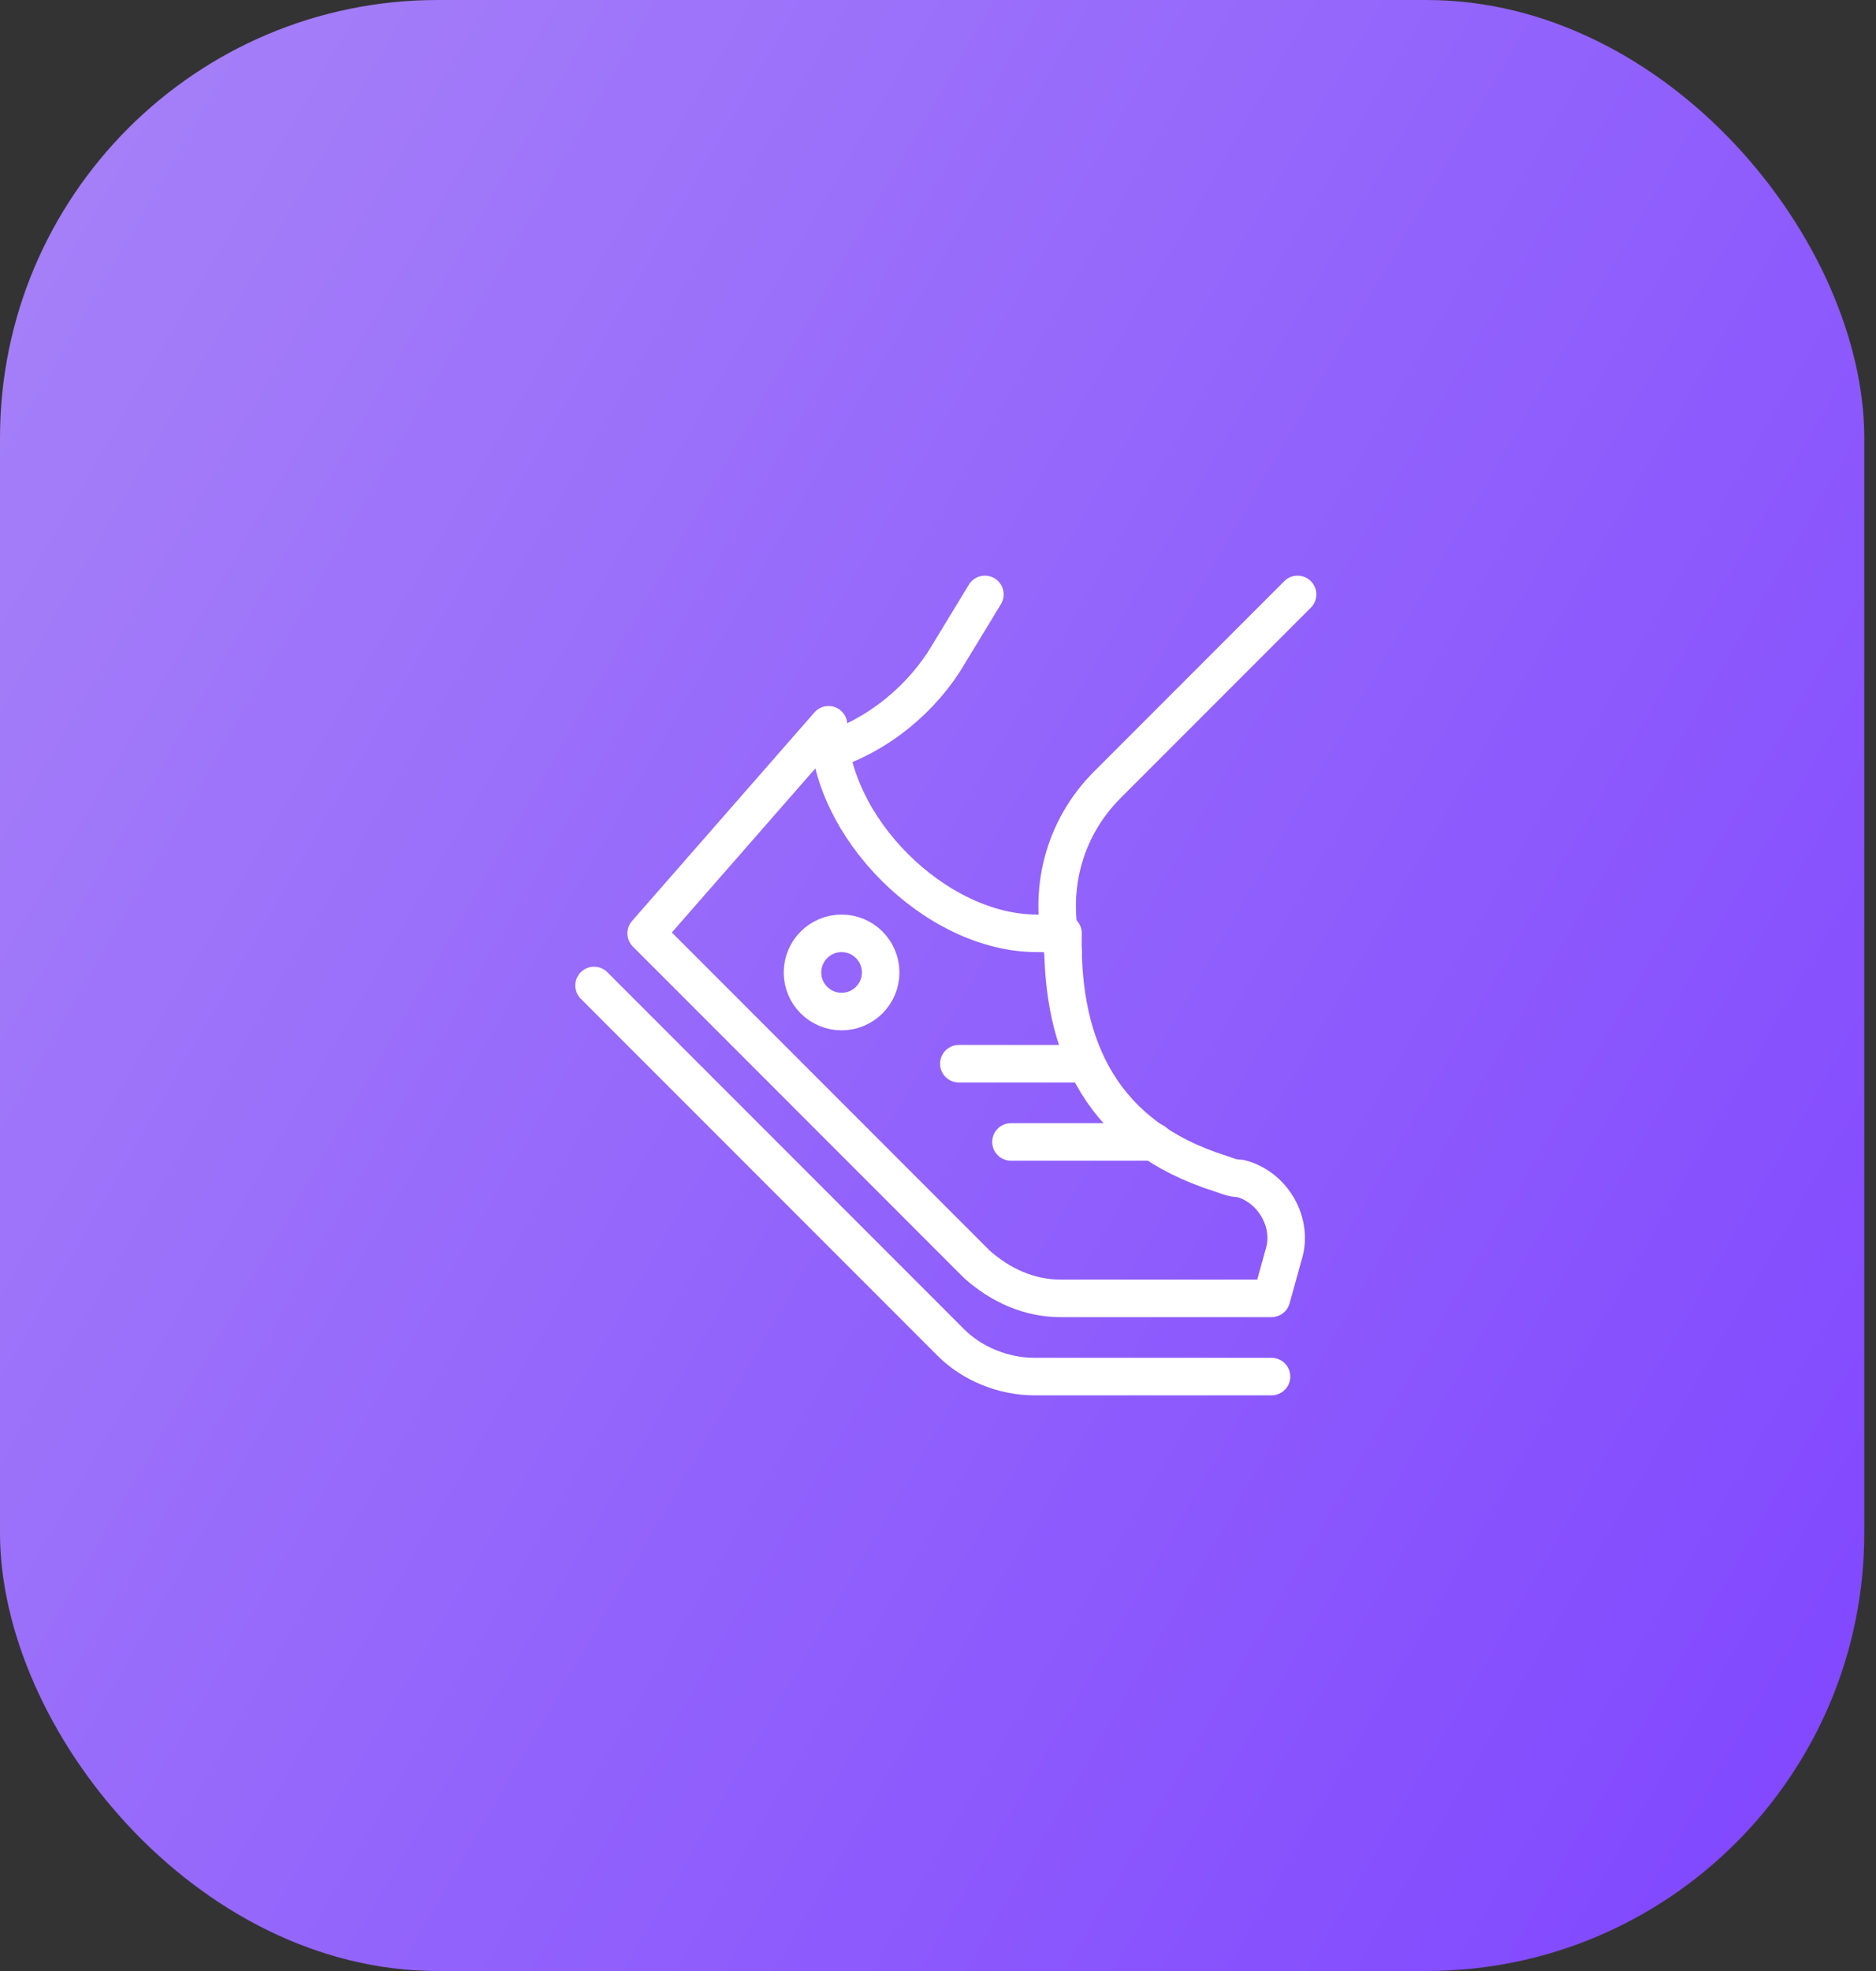 <svg width="60" height="63" viewBox="0 0 60 63" fill="none" xmlns="http://www.w3.org/2000/svg">
<rect x="0" y="0" width="60" height="63" fill="#333333" stroke="none"/>
<rect width="59.625" height="63" rx="14" fill="url(#paint0_linear_6_421)"/>
<path d="M40.666 41.5H33.916C32.916 41.5 31.999 41.083 31.249 40.417L20.666 29.833L26.499 23.167C26.499 26.417 29.916 29.833 33.166 29.833H33.999C33.916 33.583 35.333 36.333 38.999 37.5C39.249 37.583 39.416 37.667 39.666 37.667C40.666 37.917 41.333 39 41.083 40L40.666 41.5Z" stroke="white" stroke-width="1.2" stroke-miterlimit="10" stroke-linecap="round" stroke-linejoin="round"/>
<path d="M19 31.5L30.417 42.917C31.083 43.583 32.083 44 33.083 44H40.667" stroke="white" stroke-width="1.2" stroke-miterlimit="10" stroke-linecap="round" stroke-linejoin="round"/>
<path d="M26.916 32.333C27.607 32.333 28.166 31.774 28.166 31.083C28.166 30.393 27.607 29.833 26.916 29.833C26.226 29.833 25.666 30.393 25.666 31.083C25.666 31.774 26.226 32.333 26.916 32.333Z" stroke="white" stroke-width="1.2" stroke-miterlimit="10" stroke-linecap="round" stroke-linejoin="round"/>
<path d="M30.666 34H34.416" stroke="white" stroke-width="1.2" stroke-miterlimit="10" stroke-linecap="round" stroke-linejoin="round"/>
<path d="M32.334 36.5H36.917" stroke="white" stroke-width="1.2" stroke-miterlimit="10" stroke-linecap="round" stroke-linejoin="round"/>
<path d="M41.5 19L35.417 25.083C34 26.5 33.5 28.5 34 30.417" stroke="white" stroke-width="1.2" stroke-miterlimit="10" stroke-linecap="round" stroke-linejoin="round"/>
<path d="M26.5 24C28.084 23.5 29.5 22.333 30.334 20.917L31.5 19" stroke="white" stroke-width="1.2" stroke-miterlimit="10" stroke-linecap="round" stroke-linejoin="round"/>
<defs>
<linearGradient id="paint0_linear_6_421" x1="0" y1="0" x2="71.947" y2="41.782" gradientUnits="userSpaceOnUse">
<stop stop-color="#A783F8"/>
<stop offset="1" stop-color="#7F45FF"/>
</linearGradient>
</defs>
</svg>

